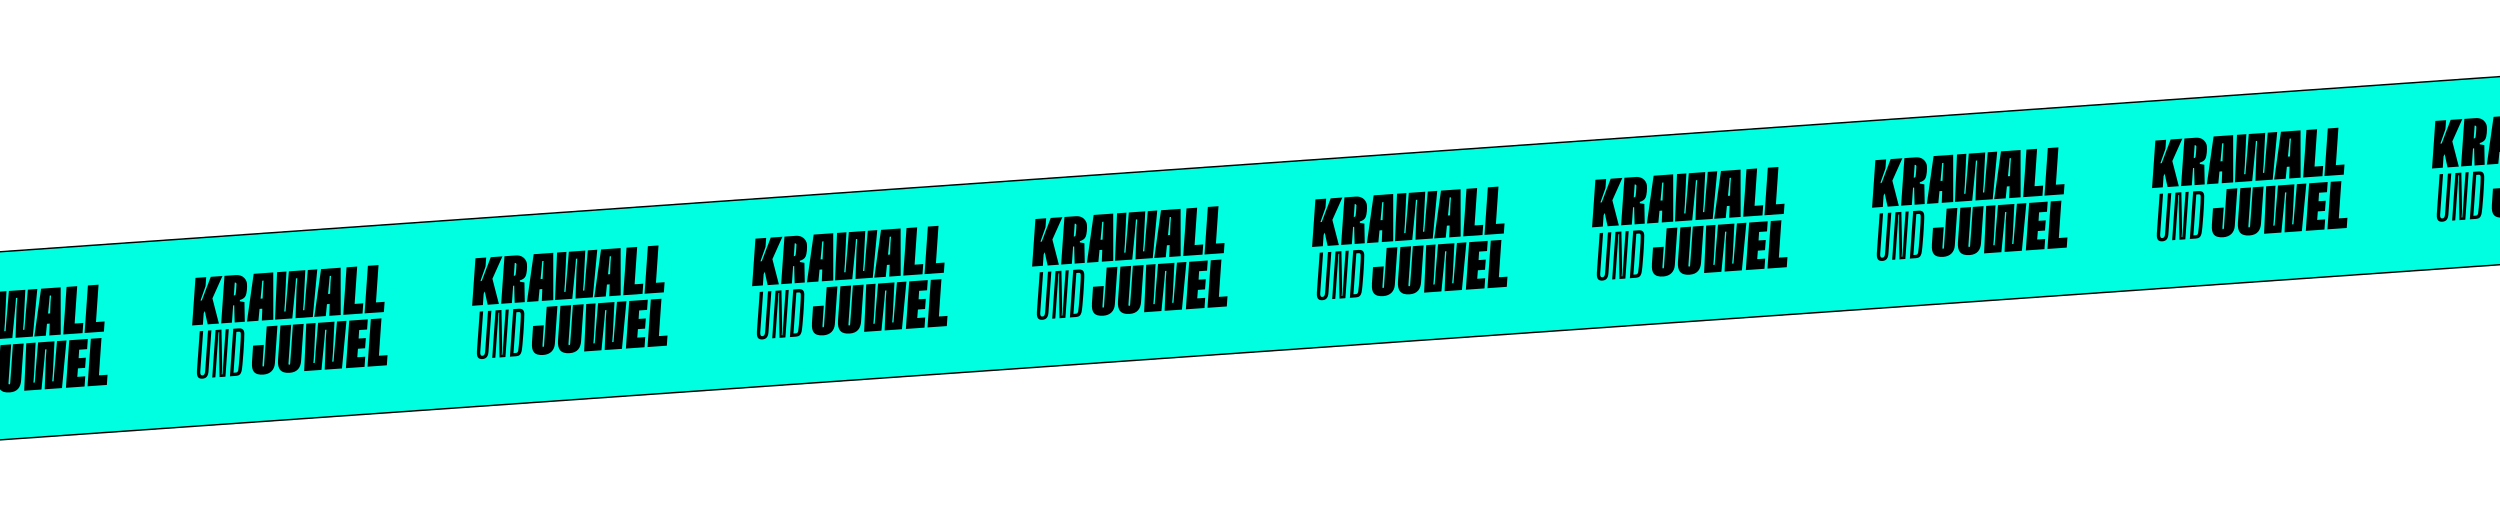 <svg width="1728" height="366" viewBox="0 0 1728 366" fill="none" xmlns="http://www.w3.org/2000/svg">
<rect x="-885.402" y="236.05" width="3367" height="129.709" transform="rotate(-4.008 -885.402 236.05)" fill="#00FFE0" stroke="black"/>
<path fill-rule="evenodd" clip-rule="evenodd" d="M723.112 150.87L715.677 151.391L713.389 184.262L720.824 183.741L721.365 175.914L722.108 174.305L724.115 183.51L731.898 182.965L727.41 165.561L734.341 150.083L726.248 150.65L720.079 167.009L719.15 167.074L722.656 157.132L723.112 150.87ZM729.563 187.412L733.668 187.124L734.137 213.26L733.818 218.15L734.36 218.112L736.536 186.962L738.704 186.81L736.416 219.681L732.311 219.969L731.842 193.833L732.161 188.943L731.619 188.981L729.443 220.131L727.275 220.283L729.563 187.412ZM716.667 216.042L718.647 188.216L721.009 188.05L719.009 216.15C718.871 218.068 719.396 218.888 720.518 218.809C721.641 218.73 722.24 217.832 722.378 215.914L724.339 187.817L726.701 187.652L724.709 215.868C724.506 219.075 723.348 220.87 720.56 221.065C717.54 221.276 716.485 219.559 716.708 216.078L716.667 216.042ZM745.632 186.286L741.799 186.555L739.511 219.425L743.77 219.127C745.938 218.975 746.96 218.008 747.552 215.902C748.274 213.437 749.67 192.818 749.455 189.756C749.404 189.02 749.327 188.48 749.095 187.951C748.621 186.738 747.452 186.158 745.632 186.286ZM745.219 215.365C744.974 216.317 744.5 216.778 743.649 216.838L743.61 216.841L741.984 216.954L743.973 188.7L745.754 188.575C746.296 188.537 746.578 188.673 746.798 189.047C746.934 189.31 746.991 189.579 747.021 190.005C747.217 192.795 745.624 213.935 745.219 215.365ZM754.72 209.909L755.496 198.212L762.93 197.691L762.039 211.071C761.932 212.325 761.998 212.709 762.463 212.677C762.85 212.65 763.066 212.401 763.12 211.501L764.916 184.935L772.35 184.414L770.591 210.394C770.284 214.894 767.459 217.895 762.658 218.232C756.346 218.674 754.356 215.815 754.756 209.868L754.72 209.909ZM774.405 184.309L772.731 208.18C772.342 214.282 774.509 217.44 780.82 216.998C786.164 216.624 788.391 213.43 788.718 208.656L790.474 183.183L783.04 183.704L781.172 210.353C781.11 211.137 780.971 211.38 780.584 211.407C780.197 211.434 779.879 211.34 779.971 210.437L781.839 183.788L774.405 184.309ZM792.253 183.019L798.719 182.566L797.665 204.174L797.195 210.243L798.125 210.178L798.594 204.109L800.423 182.447L811.768 181.652L810.675 203.262L810.205 209.331L811.135 209.266L811.604 203.197L813.51 181.529L820.054 181.071L816.953 213.999L804.988 214.837L805.782 193.403L806.243 187.218L805.314 187.283L804.853 193.468L802.781 214.992L790.816 215.83L792.253 183.019ZM834.807 180.037L821.951 180.938L819.663 213.809L832.557 212.905L833.037 205.862L827.538 206.248L827.983 200.375L832.939 200.028L833.457 192.982L828.462 193.332L828.829 187.465L834.327 187.08L834.807 180.037ZM836.898 179.891L844.255 179.375L842.484 205.2L848.447 204.782L847.968 211.825L834.61 212.761L836.898 179.891ZM735.735 149.985L743.44 149.445C746.654 149.22 748.837 150.391 750.225 152.436C750.791 153.292 751.21 154.275 751.289 155.398C751.463 157.879 751.303 161.706 750.288 163.88C749.609 165.29 748.192 166.169 746.36 166.686L746.423 167.578L749.533 168.099L749.787 181.711L742.778 182.202L742.492 170.345L741.718 170.399L740.881 182.335L733.446 182.856L735.735 149.985ZM742.327 163.542C742.869 163.504 743.168 163.327 743.406 162.843C743.642 162.321 744.09 155.942 744.06 155.516C744.046 155.322 743.999 155.208 743.872 155.061C743.657 154.765 743.372 154.59 743.101 154.609L742.83 154.628L742.21 163.55L742.327 163.542ZM769.461 147.622L755.908 148.572L751.258 181.608L759.196 181.052L759.981 172.819L761.878 172.686L761.558 180.886L769.496 180.33L769.461 147.622ZM762.431 157.811L762.125 165.659L760.693 165.76L761.463 157.879L761.845 153.335L762.775 153.27L762.431 157.811ZM772.093 147.438L778.56 146.984L777.506 168.593L777.036 174.661L777.965 174.596L778.435 168.528L780.263 146.865L791.608 146.07L790.516 167.681L790.046 173.75L790.975 173.685L791.445 167.616L793.351 145.948L799.895 145.489L796.793 178.417L784.829 179.256L785.622 157.821L786.084 151.636L785.155 151.701L784.693 157.886L782.622 179.41L770.657 180.249L772.093 147.438ZM816.041 144.358L802.489 145.308L797.839 178.344L805.777 177.788L806.562 169.555L808.459 169.422L808.139 177.622L816.076 177.066L816.041 144.358ZM809.051 154.544L808.745 162.393L807.312 162.493L808.083 154.612L808.465 150.068L809.394 150.003L809.051 154.544ZM820.107 144.073L827.464 143.557L825.694 169.383L831.657 168.965L831.178 176.008L817.819 176.944L820.107 144.073ZM842.217 142.524L834.86 143.039L832.572 175.91L845.931 174.974L846.41 167.931L840.447 168.349L842.217 142.524Z" fill="black"/>
<path fill-rule="evenodd" clip-rule="evenodd" d="M-50.99 205.116L-58.424 205.637L-60.712 238.508L-53.278 237.987L-52.737 230.161L-51.994 228.551L-49.987 237.756L-42.204 237.211L-46.692 219.807L-39.761 204.329L-47.854 204.896L-54.023 221.255L-54.952 221.32L-51.446 211.378L-50.99 205.116ZM-44.539 241.658L-40.434 241.37L-39.965 267.506L-40.284 272.396L-39.742 272.358L-37.566 241.208L-35.398 241.056L-37.686 273.927L-41.79 274.215L-42.26 248.079L-41.941 243.189L-42.483 243.227L-44.658 274.377L-46.827 274.529L-44.539 241.658ZM-57.435 270.288L-55.455 242.462L-53.093 242.296L-55.093 270.396C-55.231 272.314 -54.706 273.134 -53.583 273.055C-52.461 272.977 -51.862 272.078 -51.724 270.16L-49.763 242.063L-47.401 241.898L-49.393 270.114C-49.596 273.321 -50.754 275.116 -53.542 275.311C-56.562 275.523 -57.617 273.805 -57.394 270.324L-57.435 270.288ZM-28.47 240.532L-32.303 240.801L-34.591 273.671L-30.332 273.373C-28.163 273.221 -27.142 272.254 -26.55 270.148C-25.828 267.683 -24.432 247.064 -24.647 244.002C-24.698 243.266 -24.775 242.726 -25.006 242.197C-25.481 240.985 -26.65 240.404 -28.47 240.532ZM-28.883 269.611C-29.128 270.563 -29.601 271.024 -30.453 271.084L-30.492 271.087L-32.118 271.201L-30.129 242.946L-28.348 242.821C-27.806 242.783 -27.524 242.919 -27.303 243.293C-27.168 243.556 -27.11 243.825 -27.081 244.251C-26.885 247.041 -28.478 268.181 -28.883 269.611ZM-19.382 264.155L-18.606 252.458L-11.172 251.937L-12.063 265.317C-12.169 266.571 -12.104 266.955 -11.639 266.923C-11.252 266.896 -11.036 266.647 -10.982 265.748L-9.186 239.181L-1.752 238.66L-3.511 264.64C-3.818 269.14 -6.643 272.141 -11.444 272.478C-17.756 272.92 -19.746 270.061 -19.346 264.114L-19.382 264.155ZM0.303 238.555L-1.37 262.426C-1.76 268.528 0.407 271.686 6.718 271.244C12.062 270.87 14.29 267.676 14.617 262.902L16.372 237.429L8.938 237.95L7.07 264.599C7.008 265.383 6.87 265.626 6.482 265.653C6.095 265.68 5.777 265.586 5.87 264.684L7.738 238.034L0.303 238.555ZM18.151 237.265L24.617 236.812L23.563 258.42L23.093 264.489L24.023 264.424L24.492 258.355L26.321 236.693L37.666 235.898L36.573 257.509L36.104 263.577L37.033 263.512L37.503 257.443L39.408 235.776L45.952 235.317L42.851 268.245L30.886 269.083L31.68 247.649L32.142 241.464L31.212 241.529L30.751 247.714L28.679 269.238L16.715 270.076L18.151 237.265ZM60.705 234.283L47.85 235.184L45.562 268.055L58.456 267.151L58.935 260.108L53.436 260.494L53.881 254.621L58.837 254.274L59.355 247.228L54.36 247.578L54.727 241.711L60.226 241.326L60.705 234.283ZM62.796 234.137L70.153 233.621L68.383 259.446L74.346 259.028L73.866 266.071L60.508 267.007L62.796 234.137ZM-38.367 204.231L-30.662 203.691C-27.448 203.466 -25.265 204.637 -23.876 206.682C-23.311 207.538 -22.892 208.521 -22.813 209.645C-22.639 212.125 -22.799 215.952 -23.814 218.126C-24.493 219.537 -25.91 220.415 -27.742 220.932L-27.679 221.824L-24.569 222.346L-24.315 235.957L-31.324 236.448L-31.61 224.591L-32.384 224.646L-33.221 236.581L-40.655 237.102L-38.367 204.231ZM-31.775 217.788C-31.233 217.75 -30.934 217.574 -30.696 217.09C-30.46 216.567 -30.012 210.188 -30.042 209.762C-30.055 209.568 -30.102 209.454 -30.229 209.308C-30.445 209.011 -30.729 208.836 -31 208.855L-31.271 208.874L-31.891 217.796L-31.775 217.788ZM-4.641 201.868L-18.193 202.818L-22.843 235.854L-14.906 235.298L-14.121 227.065L-12.223 226.932L-12.544 235.132L-4.606 234.576L-4.641 201.868ZM-11.67 212.057L-11.976 219.906L-13.409 220.006L-12.638 212.125L-12.256 207.581L-11.327 207.516L-11.67 212.057ZM-2.009 201.684L4.458 201.231L3.404 222.839L2.934 228.907L3.863 228.842L4.333 222.774L6.161 201.111L17.507 200.316L16.414 221.927L15.944 227.996L16.873 227.931L17.343 221.862L19.249 200.194L25.793 199.735L22.692 232.663L10.727 233.502L11.521 212.067L11.982 205.882L11.053 205.948L10.591 212.133L8.52 233.656L-3.445 234.495L-2.009 201.684ZM41.939 198.604L28.387 199.554L23.737 232.59L31.675 232.034L32.46 223.801L34.357 223.668L34.037 231.868L41.974 231.312L41.939 198.604ZM34.949 208.79L34.643 216.639L33.21 216.739L33.981 208.858L34.363 204.314L35.292 204.249L34.949 208.79ZM46.005 198.319L53.362 197.804L51.592 223.629L57.555 223.211L57.076 230.254L43.717 231.19L46.005 198.319ZM68.115 196.77L60.758 197.285L58.47 230.156L71.829 229.22L72.308 222.177L66.345 222.595L68.115 196.77Z" fill="black"/>
<path fill-rule="evenodd" clip-rule="evenodd" d="M1497.21 96.628L1489.78 97.149L1487.49 130.019L1494.93 129.498L1495.47 121.672L1496.21 120.063L1498.22 129.268L1506 128.722L1501.51 111.319L1508.44 95.841L1500.35 96.408L1494.18 112.767L1493.25 112.832L1496.76 102.89L1497.21 96.628ZM1503.66 133.17L1507.77 132.882L1508.24 159.018L1507.92 163.908L1508.46 163.87L1510.64 132.72L1512.81 132.568L1510.52 165.439L1506.41 165.727L1505.94 139.591L1506.26 134.701L1505.72 134.739L1503.55 165.889L1501.38 166.04L1503.66 133.17ZM1490.77 161.799L1492.75 133.974L1495.11 133.808L1493.11 161.908C1492.97 163.826 1493.5 164.646 1494.62 164.567C1495.74 164.488 1496.34 163.59 1496.48 161.672L1498.44 133.575L1500.8 133.409L1498.81 161.625C1498.61 164.833 1497.45 166.627 1494.66 166.823C1491.64 167.034 1490.59 165.317 1490.81 161.836L1490.77 161.799ZM1519.73 132.044L1515.9 132.312L1513.61 165.183L1517.87 164.885C1520.04 164.733 1521.06 163.765 1521.65 161.66C1522.38 159.195 1523.77 138.575 1523.56 135.514C1523.51 134.778 1523.43 134.238 1523.2 133.709C1522.72 132.496 1521.55 131.916 1519.73 132.044ZM1519.32 161.123C1519.08 162.074 1518.6 162.536 1517.75 162.596L1517.71 162.598L1516.09 162.712L1518.07 134.458L1519.86 134.333C1520.4 134.295 1520.68 134.431 1520.9 134.805C1521.04 135.068 1521.09 135.336 1521.12 135.763C1521.32 138.553 1519.73 159.692 1519.32 161.123ZM1528.82 155.667L1529.6 143.969L1537.03 143.448L1536.14 156.829C1536.03 158.082 1536.1 158.467 1536.56 158.435C1536.95 158.407 1537.17 158.159 1537.22 157.259L1539.02 130.692L1546.45 130.172L1544.69 156.152C1544.39 160.651 1541.56 163.653 1536.76 163.989C1530.45 164.432 1528.46 161.573 1528.86 155.626L1528.82 155.667ZM1548.51 130.067L1546.83 153.938C1546.44 160.04 1548.61 163.198 1554.92 162.756C1560.27 162.381 1562.49 159.188 1562.82 154.414L1564.58 128.941L1557.14 129.461L1555.27 156.111C1555.21 156.894 1555.07 157.138 1554.69 157.165C1554.3 157.192 1553.98 157.097 1554.07 156.195L1555.94 129.546L1548.51 130.067ZM1566.35 128.777L1572.82 128.324L1571.77 149.932L1571.3 156.001L1572.23 155.936L1572.7 149.867L1574.52 128.204L1585.87 127.409L1584.78 149.02L1584.31 155.089L1585.24 155.024L1585.71 148.955L1587.61 127.287L1594.16 126.829L1591.05 159.756L1579.09 160.595L1579.88 139.161L1580.35 132.976L1579.42 133.041L1578.95 139.226L1576.88 160.75L1564.92 161.588L1566.35 128.777ZM1608.91 125.795L1596.05 126.696L1593.77 159.567L1606.66 158.663L1607.14 151.62L1601.64 152.005L1602.08 146.133L1607.04 145.786L1607.56 138.74L1602.56 139.09L1602.93 133.223L1608.43 132.838L1608.91 125.795ZM1611 125.648L1618.36 125.133L1616.59 150.958L1622.55 150.54L1622.07 157.583L1608.71 158.519L1611 125.648ZM1509.84 95.743L1517.54 95.203C1520.76 94.978 1522.94 96.149 1524.33 98.193C1524.89 99.049 1525.31 100.033 1525.39 101.156C1525.56 103.636 1525.4 107.464 1524.39 109.638C1523.71 111.048 1522.29 111.926 1520.46 112.444L1520.52 113.335L1523.63 113.857L1523.89 127.469L1516.88 127.96L1516.59 116.103L1515.82 116.157L1514.98 128.093L1507.55 128.614L1509.84 95.743ZM1516.43 109.3C1516.97 109.262 1517.27 109.085 1517.51 108.601C1517.74 108.078 1518.19 101.7 1518.16 101.273C1518.15 101.08 1518.1 100.966 1517.97 100.819C1517.76 100.523 1517.47 100.348 1517.2 100.367L1516.93 100.386L1516.31 109.308L1516.43 109.3ZM1543.56 93.38L1530.01 94.329L1525.36 127.366L1533.3 126.81L1534.08 118.577L1535.98 118.444L1535.66 126.644L1543.6 126.088L1543.56 93.38ZM1536.53 103.569L1536.23 111.417L1534.79 111.518L1535.57 103.637L1535.95 99.093L1536.88 99.028L1536.53 103.569ZM1546.19 93.195L1552.66 92.742L1551.61 114.35L1551.14 120.419L1552.07 120.354L1552.54 114.285L1554.37 92.623L1565.71 91.828L1564.62 113.439L1564.15 119.508L1565.08 119.442L1565.55 113.374L1567.45 91.706L1574 91.247L1570.9 124.175L1558.93 125.013L1559.72 103.579L1560.19 97.394L1559.26 97.459L1558.79 103.644L1556.72 125.168L1544.76 126.006L1546.19 93.195ZM1590.14 90.116L1576.59 91.065L1571.94 124.102L1579.88 123.545L1580.66 115.313L1582.56 115.18L1582.24 123.38L1590.18 122.824L1590.14 90.116ZM1583.15 100.302L1582.85 108.151L1581.41 108.251L1582.18 100.37L1582.57 95.826L1583.5 95.761L1583.15 100.302ZM1594.21 89.831L1601.57 89.315L1599.8 115.14L1605.76 114.723L1605.28 121.766L1591.92 122.702L1594.21 89.831ZM1616.32 88.281L1608.96 88.797L1606.67 121.668L1620.03 120.732L1620.51 113.689L1614.55 114.107L1616.32 88.281Z" fill="black"/>
<path fill-rule="evenodd" clip-rule="evenodd" d="M1110.16 123.749L1102.73 124.27L1100.44 157.14L1107.87 156.619L1108.42 148.793L1109.16 147.184L1111.17 156.389L1118.95 155.843L1114.46 138.44L1121.39 122.962L1113.3 123.529L1107.13 139.888L1106.2 139.953L1109.71 130.011L1110.16 123.749ZM1116.61 160.291L1120.72 160.003L1121.19 186.139L1120.87 191.029L1121.41 190.991L1123.59 159.841L1125.75 159.689L1123.47 192.56L1119.36 192.848L1118.89 166.712L1119.21 161.822L1118.67 161.86L1116.49 193.01L1114.33 193.162L1116.61 160.291ZM1103.72 188.921L1105.7 161.095L1108.06 160.929L1106.06 189.029C1105.92 190.947 1106.45 191.767 1107.57 191.688C1108.69 191.609 1109.29 190.711 1109.43 188.793L1111.39 160.696L1113.75 160.53L1111.76 188.746C1111.56 191.954 1110.4 193.748 1107.61 193.944C1104.59 194.155 1103.54 192.438 1103.76 188.957L1103.72 188.921ZM1132.68 159.165L1128.85 159.433L1126.56 192.304L1130.82 192.006C1132.99 191.854 1134.01 190.887 1134.6 188.781C1135.33 186.316 1136.72 165.697 1136.51 162.635C1136.45 161.899 1136.38 161.359 1136.15 160.83C1135.67 159.617 1134.5 159.037 1132.68 159.165ZM1132.27 188.244C1132.02 189.196 1131.55 189.657 1130.7 189.717L1130.66 189.719L1129.03 189.833L1131.02 161.579L1132.8 161.454C1133.35 161.416 1133.63 161.552 1133.85 161.926C1133.98 162.189 1134.04 162.457 1134.07 162.884C1134.27 165.674 1132.68 186.813 1132.27 188.244ZM1141.77 182.788L1142.55 171.091L1149.98 170.57L1149.09 183.95C1148.98 185.203 1149.05 185.588 1149.51 185.556C1149.9 185.529 1150.12 185.28 1150.17 184.38L1151.97 157.814L1159.4 157.293L1157.64 183.273C1157.33 187.772 1154.51 190.774 1149.71 191.111C1143.4 191.553 1141.41 188.694 1141.81 182.747L1141.77 182.788ZM1161.46 157.188L1159.78 181.059C1159.39 187.161 1161.56 190.319 1167.87 189.877C1173.21 189.502 1175.44 186.309 1175.77 181.535L1177.53 156.062L1170.09 156.583L1168.22 183.232C1168.16 184.015 1168.02 184.259 1167.64 184.286C1167.25 184.313 1166.93 184.219 1167.02 183.316L1168.89 156.667L1161.46 157.188ZM1179.3 155.898L1185.77 155.445L1184.72 177.053L1184.25 183.122L1185.18 183.057L1185.65 176.988L1187.47 155.325L1198.82 154.53L1197.73 176.141L1197.26 182.21L1198.19 182.145L1198.66 176.076L1200.56 154.408L1207.11 153.95L1204 186.878L1192.04 187.716L1192.83 166.282L1193.29 160.097L1192.37 160.162L1191.9 166.347L1189.83 187.871L1177.87 188.709L1179.3 155.898ZM1221.86 152.916L1209 153.817L1206.71 186.688L1219.61 185.784L1220.09 178.741L1214.59 179.126L1215.03 173.254L1219.99 172.907L1220.51 165.861L1215.51 166.211L1215.88 160.344L1221.38 159.959L1221.86 152.916ZM1223.95 152.77L1231.31 152.254L1229.54 178.079L1235.5 177.661L1235.02 184.704L1221.66 185.64L1223.95 152.77ZM1122.79 122.864L1130.49 122.324C1133.7 122.099 1135.89 123.27 1137.28 125.315C1137.84 126.171 1138.26 127.154 1138.34 128.277C1138.51 130.757 1138.35 134.585 1137.34 136.759C1136.66 138.169 1135.24 139.047 1133.41 139.565L1133.47 140.456L1136.58 140.978L1136.84 154.59L1129.83 155.081L1129.54 143.224L1128.77 143.278L1127.93 155.214L1120.5 155.735L1122.79 122.864ZM1129.38 136.421C1129.92 136.383 1130.22 136.206 1130.46 135.722C1130.69 135.2 1131.14 128.821 1131.11 128.395C1131.1 128.201 1131.05 128.087 1130.92 127.94C1130.71 127.644 1130.42 127.469 1130.15 127.488L1129.88 127.507L1129.26 136.429L1129.38 136.421ZM1156.51 120.501L1142.96 121.451L1138.31 154.487L1146.25 153.931L1147.03 145.698L1148.93 145.565L1148.61 153.765L1156.55 153.209L1156.51 120.501ZM1149.48 130.69L1149.18 138.538L1147.74 138.639L1148.51 130.758L1148.9 126.214L1149.83 126.149L1149.48 130.69ZM1159.14 120.316L1165.61 119.863L1164.56 141.472L1164.09 147.54L1165.02 147.475L1165.49 141.406L1167.31 119.744L1178.66 118.949L1177.57 140.56L1177.1 146.629L1178.03 146.564L1178.5 140.495L1180.4 118.827L1186.95 118.368L1183.84 151.296L1171.88 152.134L1172.67 130.7L1173.14 124.515L1172.21 124.58L1171.74 130.765L1169.67 152.289L1157.71 153.128L1159.14 120.316ZM1203.09 117.237L1189.54 118.187L1184.89 151.223L1192.83 150.667L1193.61 142.434L1195.51 142.301L1195.19 150.501L1203.13 149.945L1203.09 117.237ZM1196.1 127.423L1195.8 135.272L1194.36 135.372L1195.13 127.491L1195.52 122.947L1196.44 122.882L1196.1 127.423ZM1207.16 116.952L1214.52 116.436L1212.75 142.261L1218.71 141.844L1218.23 148.887L1204.87 149.823L1207.16 116.952ZM1229.27 115.403L1221.91 115.918L1219.62 148.789L1232.98 147.853L1233.46 140.81L1227.5 141.228L1229.27 115.403Z" fill="black"/>
<path fill-rule="evenodd" clip-rule="evenodd" d="M336.061 177.991L328.627 178.512L326.339 211.383L333.773 210.862L334.314 203.036L335.057 201.426L337.064 210.631L344.847 210.086L340.359 192.682L347.29 177.204L339.197 177.771L333.029 194.13L332.099 194.195L335.605 184.253L336.061 177.991ZM342.512 214.533L346.617 214.245L347.086 240.381L346.767 245.271L347.31 245.233L349.485 214.083L351.653 213.931L349.365 246.802L345.261 247.09L344.791 220.954L345.11 216.064L344.568 216.102L342.393 247.252L340.224 247.404L342.512 214.533ZM329.616 243.163L331.596 215.337L333.958 215.171L331.958 243.271C331.82 245.189 332.345 246.009 333.468 245.93C334.591 245.852 335.189 244.953 335.327 243.035L337.288 214.938L339.65 214.773L337.658 242.989C337.455 246.196 336.297 247.991 333.509 248.186C330.489 248.398 329.435 246.68 329.658 243.199L329.616 243.163ZM358.581 213.407L354.748 213.676L352.46 246.546L356.719 246.248C358.888 246.096 359.909 245.129 360.501 243.023C361.223 240.558 362.619 219.939 362.404 216.877C362.353 216.141 362.276 215.601 362.045 215.072C361.57 213.86 360.401 213.279 358.581 213.407ZM358.168 242.486C357.923 243.438 357.45 243.899 356.598 243.959L356.559 243.962L354.933 244.076L356.922 215.821L358.703 215.696C359.245 215.658 359.527 215.794 359.748 216.168C359.883 216.431 359.941 216.7 359.97 217.126C360.166 219.916 358.573 241.056 358.168 242.486ZM367.669 237.03L368.445 225.333L375.879 224.812L374.988 238.192C374.882 239.446 374.947 239.83 375.412 239.798C375.799 239.771 376.015 239.522 376.069 238.623L377.865 212.056L385.299 211.535L383.54 237.515C383.233 242.015 380.408 245.016 375.607 245.353C369.295 245.795 367.305 242.936 367.705 236.989L367.669 237.03ZM387.354 211.43L385.681 235.301C385.291 241.403 387.458 244.561 393.769 244.119C399.113 243.745 401.341 240.551 401.668 235.777L403.423 210.304L395.989 210.825L394.121 237.474C394.059 238.258 393.921 238.501 393.533 238.528C393.146 238.555 392.828 238.461 392.921 237.559L394.789 210.909L387.354 211.43ZM405.202 210.14L411.668 209.687L410.614 231.295L410.145 237.364L411.074 237.299L411.544 231.23L413.372 209.568L424.717 208.773L423.624 230.384L423.155 236.452L424.084 236.387L424.554 230.318L426.459 208.651L433.003 208.192L429.902 241.12L417.937 241.958L418.731 220.524L419.193 214.339L418.263 214.404L417.802 220.589L415.73 242.113L403.766 242.951L405.202 210.14ZM447.756 207.158L434.901 208.059L432.613 240.93L445.507 240.026L445.986 232.983L440.487 233.369L440.932 227.496L445.888 227.149L446.406 220.103L441.411 220.453L441.778 214.586L447.277 214.201L447.756 207.158ZM449.847 207.012L457.204 206.496L455.434 232.321L461.397 231.903L460.917 238.946L447.559 239.882L449.847 207.012ZM348.684 177.106L356.389 176.566C359.603 176.341 361.786 177.512 363.175 179.557C363.74 180.413 364.16 181.396 364.238 182.52C364.412 185 364.252 188.827 363.237 191.001C362.558 192.412 361.141 193.29 359.309 193.807L359.372 194.699L362.482 195.221L362.736 208.832L355.727 209.323L355.441 197.466L354.667 197.521L353.83 209.456L346.396 209.977L348.684 177.106ZM355.276 190.663C355.818 190.625 356.117 190.449 356.355 189.965C356.591 189.442 357.039 183.063 357.009 182.637C356.996 182.443 356.949 182.329 356.822 182.183C356.606 181.886 356.322 181.711 356.051 181.73L355.78 181.749L355.16 190.671L355.276 190.663ZM382.41 174.743L368.858 175.693L364.208 208.729L372.145 208.173L372.93 199.94L374.828 199.807L374.507 208.007L382.445 207.451L382.41 174.743ZM375.381 184.932L375.075 192.781L373.642 192.881L374.413 185L374.795 180.456L375.724 180.391L375.381 184.932ZM385.042 174.559L391.509 174.106L390.455 195.714L389.985 201.782L390.914 201.717L391.384 195.649L393.212 173.986L404.558 173.191L403.465 194.802L402.995 200.871L403.925 200.806L404.394 194.737L406.3 173.069L412.844 172.61L409.743 205.538L397.778 206.377L398.572 184.942L399.033 178.757L398.104 178.823L397.642 185.008L395.571 206.531L383.606 207.37L385.042 174.559ZM428.99 171.479L415.438 172.429L410.788 205.465L418.726 204.909L419.511 196.676L421.408 196.543L421.088 204.743L429.026 204.187L428.99 171.479ZM422 181.665L421.694 189.514L420.261 189.614L421.032 181.733L421.414 177.189L422.343 177.124L422 181.665ZM433.056 171.194L440.413 170.679L438.643 196.504L444.606 196.086L444.127 203.129L430.768 204.065L433.056 171.194ZM455.166 169.645L447.809 170.16L445.521 203.031L458.88 202.095L459.359 195.052L453.396 195.47L455.166 169.645Z" fill="black"/>
<path fill-rule="evenodd" clip-rule="evenodd" d="M916.637 137.311L909.203 137.832L906.915 170.703L914.349 170.182L914.89 162.356L915.633 160.746L917.64 169.951L925.423 169.406L920.935 152.002L927.866 136.524L919.774 137.091L913.605 153.451L912.675 153.516L916.181 143.574L916.637 137.311ZM923.089 173.853L927.193 173.566L927.662 199.701L927.344 204.591L927.886 204.553L930.061 173.404L932.229 173.252L929.941 206.122L925.837 206.41L925.367 180.275L925.686 175.385L925.144 175.423L922.969 206.572L920.8 206.724L923.089 173.853ZM910.192 202.483L912.172 174.657L914.534 174.492L912.535 202.592C912.397 204.509 912.921 205.329 914.044 205.251C915.167 205.172 915.765 204.273 915.903 202.355L917.864 174.258L920.226 174.093L918.235 202.309C918.031 205.516 916.873 207.311 914.085 207.506C911.065 207.718 910.011 206 910.234 202.519L910.192 202.483ZM939.158 172.727L935.324 172.996L933.036 205.867L937.295 205.568C939.464 205.416 940.486 204.449 941.077 202.344C941.8 199.879 943.195 179.259 942.981 176.198C942.929 175.461 942.852 174.922 942.621 174.393C942.147 173.18 940.978 172.6 939.158 172.727ZM938.744 201.806C938.499 202.758 938.026 203.22 937.174 203.279L937.135 203.282L935.509 203.396L937.498 175.141L939.279 175.016C939.821 174.978 940.103 175.114 940.324 175.488C940.459 175.751 940.517 176.02 940.547 176.446C940.742 179.236 939.15 200.376 938.744 201.806ZM948.246 196.351L949.021 184.653L956.456 184.132L955.564 197.512C955.458 198.766 955.524 199.151 955.988 199.118C956.375 199.091 956.591 198.842 956.645 197.943L958.441 171.376L965.876 170.855L964.116 196.835C963.809 201.335 960.984 204.337 956.183 204.673C949.871 205.115 947.881 202.256 948.282 196.309L948.246 196.351ZM967.93 170.75L966.257 194.621C965.867 200.723 968.034 203.882 974.346 203.439C979.689 203.065 981.917 199.871 982.244 195.098L984 169.624L976.565 170.145L974.697 196.795C974.635 197.578 974.497 197.821 974.11 197.848C973.722 197.876 973.404 197.781 973.497 196.879L975.365 170.229L967.93 170.75ZM985.778 169.46L992.244 169.007L991.19 190.616L990.721 196.684L991.65 196.619L992.12 190.55L993.948 168.888L1005.29 168.093L1004.2 189.704L1003.73 195.773L1004.66 195.708L1005.13 189.639L1007.04 167.971L1013.58 167.512L1010.48 200.44L998.513 201.278L999.307 179.844L999.769 173.659L998.84 173.724L998.378 179.909L996.306 201.433L984.342 202.272L985.778 169.46ZM1028.33 166.479L1015.48 167.379L1013.19 200.25L1026.08 199.347L1026.56 192.304L1021.06 192.689L1021.51 186.817L1026.46 186.469L1026.98 179.424L1021.99 179.774L1022.35 173.907L1027.85 173.522L1028.33 166.479ZM1030.42 166.332L1037.78 165.817L1036.01 191.642L1041.97 191.224L1041.49 198.267L1028.13 199.203L1030.42 166.332ZM929.26 136.427L936.965 135.887C940.179 135.662 942.362 136.833 943.751 138.877C944.317 139.733 944.736 140.716 944.814 141.84C944.988 144.32 944.828 148.147 943.813 150.321C943.134 151.732 941.717 152.61 939.886 153.128L939.948 154.019L943.059 154.541L943.312 168.152L936.304 168.644L936.017 156.787L935.243 156.841L934.406 168.777L926.972 169.297L929.26 136.427ZM935.852 149.984C936.394 149.946 936.693 149.769 936.931 149.285C937.167 148.762 937.615 142.383 937.585 141.957C937.572 141.763 937.525 141.65 937.398 141.503C937.182 141.206 936.898 141.032 936.627 141.051L936.356 141.07L935.736 149.992L935.852 149.984ZM962.986 134.063L949.434 135.013L944.784 168.049L952.722 167.493L953.507 159.26L955.404 159.128L955.084 167.328L963.021 166.771L962.986 134.063ZM955.957 144.252L955.651 152.101L954.218 152.201L954.989 144.32L955.371 139.776L956.3 139.711L955.957 144.252ZM965.619 133.879L972.085 133.426L971.031 155.034L970.561 161.103L971.491 161.038L971.96 154.969L973.789 133.306L985.134 132.511L984.041 154.122L983.571 160.191L984.501 160.126L984.97 154.057L986.876 132.389L993.42 131.931L990.319 164.859L978.354 165.697L979.148 144.263L979.609 138.078L978.68 138.143L978.219 144.328L976.147 165.852L964.182 166.69L965.619 133.879ZM1009.57 130.799L996.014 131.749L991.364 164.785L999.302 164.229L1000.09 155.996L1001.98 155.863L1001.66 164.064L1009.6 163.507L1009.57 130.799ZM1002.58 140.986L1002.27 148.834L1000.84 148.934L1001.61 141.053L1001.99 136.509L1002.92 136.444L1002.58 140.986ZM1013.63 130.514L1020.99 129.999L1019.22 155.824L1025.18 155.406L1024.7 162.449L1011.34 163.385L1013.63 130.514ZM1035.74 128.965L1028.39 129.481L1026.1 162.351L1039.46 161.415L1039.94 154.372L1033.97 154.79L1035.74 128.965Z" fill="black"/>
<path fill-rule="evenodd" clip-rule="evenodd" d="M142.535 191.553L135.101 192.074L132.813 224.945L140.247 224.424L140.788 216.598L141.532 214.988L143.539 224.194L151.321 223.648L146.833 206.245L153.764 190.767L145.672 191.334L139.503 207.693L138.574 207.758L142.079 197.816L142.535 191.553ZM148.987 228.096L153.091 227.808L153.561 253.943L153.242 258.833L153.784 258.795L155.959 227.646L158.128 227.494L155.839 260.365L151.735 260.652L151.266 234.517L151.584 229.627L151.042 229.665L148.867 260.814L146.699 260.966L148.987 228.096ZM136.09 256.725L138.071 228.899L140.433 228.734L138.433 256.834C138.295 258.752 138.819 259.571 139.942 259.493C141.065 259.414 141.663 258.515 141.801 256.598L143.763 228.501L146.125 228.335L144.133 256.551C143.93 259.759 142.771 261.553 139.983 261.748C136.963 261.96 135.909 260.243 136.132 256.761L136.09 256.725ZM165.056 226.97L161.222 227.238L158.934 260.109L163.194 259.81C165.362 259.658 166.384 258.691 166.976 256.586C167.698 254.121 169.093 233.501 168.879 230.44C168.827 229.704 168.75 229.164 168.519 228.635C168.045 227.422 166.876 226.842 165.056 226.97ZM164.642 256.048C164.398 257 163.924 257.462 163.072 257.521L163.033 257.524L161.407 257.638L163.396 229.383L165.177 229.259C165.719 229.221 166.001 229.357 166.222 229.73C166.357 229.994 166.415 230.262 166.445 230.688C166.64 233.478 165.048 254.618 164.642 256.048ZM174.144 250.593L174.919 238.895L182.354 238.374L181.463 251.755C181.356 253.008 181.422 253.393 181.886 253.36C182.274 253.333 182.49 253.084 182.543 252.185L184.339 225.618L191.774 225.097L190.014 251.077C189.707 255.577 186.883 258.579 182.081 258.915C175.77 259.358 173.779 256.499 174.18 250.551L174.144 250.593ZM193.829 224.992L192.155 248.864C191.766 254.966 193.932 258.124 200.244 257.682C205.587 257.307 207.815 254.114 208.142 249.34L209.898 223.866L202.463 224.387L200.595 251.037C200.534 251.82 200.395 252.063 200.008 252.091C199.621 252.118 199.303 252.023 199.395 251.121L201.263 224.471L193.829 224.992ZM211.676 223.703L218.143 223.25L217.089 244.858L216.619 250.927L217.548 250.861L218.018 244.793L219.846 223.13L231.191 222.335L230.099 243.946L229.629 250.015L230.558 249.95L231.028 243.881L232.934 222.213L239.478 221.755L236.376 254.682L224.412 255.521L225.205 234.086L225.667 227.901L224.738 227.967L224.276 234.152L222.205 255.675L210.24 256.514L211.676 223.703ZM254.23 220.721L241.375 221.622L239.087 254.492L251.981 253.589L252.46 246.546L246.962 246.931L247.406 241.059L252.363 240.712L252.881 233.666L247.886 234.016L248.253 228.149L253.751 227.764L254.23 220.721ZM256.321 220.574L263.678 220.059L261.908 245.884L267.871 245.466L267.392 252.509L254.033 253.445L256.321 220.574ZM155.158 190.669L162.864 190.129C166.077 189.904 168.261 191.075 169.649 193.119C170.215 193.975 170.634 194.958 170.713 196.082C170.886 198.562 170.727 202.39 169.712 204.563C169.032 205.974 167.615 206.852 165.784 207.37L165.846 208.261L168.957 208.783L169.21 222.395L162.202 222.886L161.916 211.029L161.141 211.083L160.304 223.019L152.87 223.54L155.158 190.669ZM161.75 204.226C162.292 204.188 162.591 204.011 162.83 203.527C163.065 203.004 163.513 196.626 163.483 196.199C163.47 196.005 163.423 195.892 163.296 195.745C163.081 195.449 162.796 195.274 162.525 195.293L162.254 195.312L161.634 204.234L161.75 204.226ZM188.884 188.306L175.332 189.255L170.682 222.292L178.62 221.735L179.405 213.503L181.302 213.37L180.982 221.57L188.919 221.014L188.884 188.306ZM181.855 198.494L181.549 206.343L180.116 206.443L180.887 198.562L181.269 194.018L182.198 193.953L181.855 198.494ZM191.517 188.121L197.983 187.668L196.929 209.276L196.459 215.345L197.389 215.28L197.858 209.211L199.687 187.549L211.032 186.754L209.939 208.365L209.47 214.433L210.399 214.368L210.869 208.299L212.774 186.632L219.318 186.173L216.217 219.101L204.252 219.939L205.046 198.505L205.508 192.32L204.578 192.385L204.117 198.57L202.045 220.094L190.081 220.932L191.517 188.121ZM235.465 185.042L221.913 185.991L217.262 219.027L225.2 218.471L225.985 210.239L227.882 210.106L227.562 218.306L235.5 217.75L235.465 185.042ZM228.474 195.228L228.168 203.076L226.735 203.177L227.506 195.296L227.888 190.752L228.817 190.686L228.474 195.228ZM239.531 184.757L246.888 184.241L245.118 210.066L251.081 209.648L250.601 216.691L237.243 217.627L239.531 184.757ZM261.641 183.207L254.284 183.723L251.996 216.594L265.354 215.658L265.833 208.615L259.87 209.032L261.641 183.207Z" fill="black"/>
<path fill-rule="evenodd" clip-rule="evenodd" d="M1690.74 83.065L1683.3 83.586L1681.02 116.457L1688.45 115.936L1688.99 108.11L1689.74 106.5L1691.74 115.705L1699.53 115.16L1695.04 97.756L1701.97 82.278L1693.88 82.845L1687.71 99.204L1686.78 99.27L1690.28 89.328L1690.74 83.065ZM1697.19 119.607L1701.29 119.32L1701.76 145.455L1701.45 150.345L1701.99 150.307L1704.16 119.158L1706.33 119.006L1704.04 151.876L1699.94 152.164L1699.47 126.029L1699.79 121.139L1699.25 121.177L1697.07 152.326L1694.9 152.478L1697.19 119.607ZM1684.29 148.237L1686.27 120.411L1688.64 120.246L1686.64 148.345C1686.5 150.263 1687.02 151.083 1688.15 151.004C1689.27 150.926 1689.87 150.027 1690.01 148.109L1691.97 120.012L1694.33 119.847L1692.34 148.063C1692.13 151.27 1690.97 153.065 1688.19 153.26C1685.17 153.472 1684.11 151.754 1684.34 148.273L1684.29 148.237ZM1713.26 118.481L1709.43 118.75L1707.14 151.621L1711.4 151.322C1713.57 151.17 1714.59 150.203 1715.18 148.098C1715.9 145.633 1717.3 125.013 1717.08 121.952C1717.03 121.215 1716.95 120.676 1716.72 120.147C1716.25 118.934 1715.08 118.354 1713.26 118.481ZM1712.85 147.56C1712.6 148.512 1712.13 148.973 1711.28 149.033L1711.24 149.036L1709.61 149.15L1711.6 120.895L1713.38 120.77C1713.92 120.732 1714.2 120.868 1714.43 121.242C1714.56 121.505 1714.62 121.774 1714.65 122.2C1714.84 124.99 1713.25 146.13 1712.85 147.56ZM1722.35 142.105L1723.12 130.407L1730.56 129.886L1729.67 143.266C1729.56 144.52 1729.63 144.905 1730.09 144.872C1730.48 144.845 1730.69 144.596 1730.75 143.697L1732.54 117.13L1739.98 116.609L1738.22 142.589C1737.91 147.089 1735.09 150.091 1730.28 150.427C1723.97 150.869 1721.98 148.01 1722.38 142.063L1722.35 142.105ZM1742.03 116.504L1740.36 140.375C1739.97 146.477 1742.14 149.636 1748.45 149.193C1753.79 148.819 1756.02 145.625 1756.35 140.852L1758.1 115.378L1750.67 115.899L1748.8 142.549C1748.74 143.332 1748.6 143.575 1748.21 143.602C1747.82 143.629 1747.51 143.535 1747.6 142.633L1749.47 115.983L1742.03 116.504ZM1759.88 115.214L1766.35 114.761L1765.29 136.369L1764.82 142.438L1765.75 142.373L1766.22 136.304L1768.05 114.642L1779.4 113.847L1778.3 135.458L1777.83 141.527L1778.76 141.461L1779.23 135.393L1781.14 113.725L1787.68 113.266L1784.58 146.194L1772.62 147.032L1773.41 125.598L1773.87 119.413L1772.94 119.478L1772.48 125.663L1770.41 147.187L1758.44 148.025L1759.88 115.214ZM1802.43 112.232L1789.58 113.133L1787.29 146.004L1800.18 145.101L1800.66 138.058L1795.17 138.443L1795.61 132.571L1800.57 132.223L1801.08 125.178L1796.09 125.528L1796.46 119.661L1801.95 119.275L1802.43 112.232ZM1804.52 112.086L1811.88 111.57L1810.11 137.396L1816.07 136.978L1815.6 144.021L1802.24 144.957L1804.52 112.086ZM1703.36 82.181L1711.07 81.641C1714.28 81.415 1716.46 82.587 1717.85 84.631C1718.42 85.487 1718.84 86.47 1718.92 87.594C1719.09 90.074 1718.93 93.901 1717.92 96.075C1717.24 97.486 1715.82 98.364 1713.99 98.882L1714.05 99.773L1717.16 100.295L1717.41 113.906L1710.41 114.397L1710.12 102.541L1709.34 102.595L1708.51 114.53L1701.07 115.051L1703.36 82.181ZM1709.95 95.737C1710.5 95.7 1710.79 95.523 1711.03 95.039C1711.27 94.516 1711.72 88.137 1711.69 87.711C1711.67 87.517 1711.63 87.404 1711.5 87.257C1711.28 86.96 1711 86.786 1710.73 86.805L1710.46 86.824L1709.84 95.746L1709.95 95.737ZM1737.09 79.817L1723.54 80.767L1718.89 113.803L1726.82 113.247L1727.61 105.014L1729.51 104.881L1729.19 113.081L1737.12 112.525L1737.09 79.817ZM1730.06 90.006L1729.75 97.855L1728.32 97.955L1729.09 90.074L1729.47 85.53L1730.4 85.465L1730.06 90.006ZM1739.72 79.633L1746.19 79.18L1745.13 100.788L1744.66 106.857L1745.59 106.792L1746.06 100.723L1747.89 79.06L1759.24 78.265L1758.14 99.876L1757.67 105.945L1758.6 105.88L1759.07 99.811L1760.98 78.143L1767.52 77.685L1764.42 110.612L1752.46 111.451L1753.25 90.017L1753.71 83.832L1752.78 83.897L1752.32 90.082L1750.25 111.606L1738.28 112.444L1739.72 79.633ZM1783.67 76.553L1770.12 77.503L1765.47 110.539L1773.4 109.983L1774.19 101.75L1776.09 101.617L1775.77 109.817L1783.7 109.261L1783.67 76.553ZM1776.68 86.739L1776.37 94.588L1774.94 94.688L1775.71 86.807L1776.09 82.263L1777.02 82.198L1776.68 86.739ZM1787.73 76.268L1795.09 75.753L1793.32 101.578L1799.28 101.16L1798.8 108.203L1785.45 109.139L1787.73 76.268ZM1809.84 74.719L1802.49 75.235L1800.2 108.105L1813.56 107.169L1814.04 100.126L1808.07 100.544L1809.84 74.719Z" fill="black"/>
<path fill-rule="evenodd" clip-rule="evenodd" d="M1303.69 110.186L1296.25 110.707L1293.97 143.578L1301.4 143.057L1301.94 135.231L1302.68 133.621L1304.69 142.826L1312.47 142.281L1307.99 124.877L1314.92 109.399L1306.82 109.966L1300.66 126.326L1299.73 126.391L1303.23 116.449L1303.69 110.186ZM1310.14 146.728L1314.24 146.441L1314.71 172.576L1314.39 177.466L1314.94 177.428L1317.11 146.279L1319.28 146.127L1316.99 178.997L1312.89 179.285L1312.42 153.15L1312.74 148.26L1312.2 148.298L1310.02 179.447L1307.85 179.599L1310.14 146.728ZM1297.24 175.358L1299.22 147.532L1301.59 147.367L1299.59 175.467C1299.45 177.384 1299.97 178.204 1301.09 178.126C1302.22 178.047 1302.82 177.148 1302.95 175.23L1304.92 147.133L1307.28 146.968L1305.29 175.184C1305.08 178.391 1303.92 180.186 1301.14 180.381C1298.12 180.593 1297.06 178.875 1297.28 175.394L1297.24 175.358ZM1326.21 145.602L1322.38 145.871L1320.09 178.742L1324.35 178.443C1326.51 178.291 1327.54 177.324 1328.13 175.219C1328.85 172.754 1330.25 152.134 1330.03 149.073C1329.98 148.336 1329.9 147.797 1329.67 147.268C1329.2 146.055 1328.03 145.475 1326.21 145.602ZM1325.79 174.681C1325.55 175.633 1325.08 176.095 1324.23 176.154L1324.19 176.157L1322.56 176.271L1324.55 148.016L1326.33 147.891C1326.87 147.853 1327.15 147.989 1327.37 148.363C1327.51 148.626 1327.57 148.895 1327.6 149.321C1327.79 152.111 1326.2 173.251 1325.79 174.681ZM1335.3 169.226L1336.07 157.528L1343.51 157.007L1342.62 170.387C1342.51 171.641 1342.57 172.026 1343.04 171.993C1343.43 171.966 1343.64 171.717 1343.7 170.818L1345.49 144.251L1352.93 143.73L1351.17 169.71C1350.86 174.21 1348.04 177.212 1343.23 177.548C1336.92 177.99 1334.93 175.131 1335.33 169.184L1335.3 169.226ZM1354.98 143.625L1353.31 167.496C1352.92 173.598 1355.09 176.757 1361.4 176.314C1366.74 175.94 1368.97 172.746 1369.29 167.973L1371.05 142.499L1363.62 143.02L1361.75 169.67C1361.69 170.453 1361.55 170.696 1361.16 170.723C1360.77 170.751 1360.46 170.656 1360.55 169.754L1362.42 143.104L1354.98 143.625ZM1372.83 142.335L1379.3 141.882L1378.24 163.491L1377.77 169.559L1378.7 169.494L1379.17 163.425L1381 141.763L1392.34 140.968L1391.25 162.579L1390.78 168.648L1391.71 168.583L1392.18 162.514L1394.09 140.846L1400.63 140.387L1397.53 173.315L1385.56 174.153L1386.36 152.719L1386.82 146.534L1385.89 146.599L1385.43 152.784L1383.36 174.308L1371.39 175.147L1372.83 142.335ZM1415.38 139.354L1402.53 140.254L1400.24 173.125L1413.13 172.222L1413.61 165.179L1408.11 165.564L1408.56 159.692L1413.52 159.344L1414.03 152.299L1409.04 152.649L1409.41 146.782L1414.9 146.397L1415.38 139.354ZM1417.47 139.207L1424.83 138.692L1423.06 164.517L1429.02 164.099L1428.54 171.142L1415.19 172.078L1417.47 139.207ZM1316.31 109.302L1324.02 108.762C1327.23 108.537 1329.41 109.708 1330.8 111.752C1331.37 112.608 1331.79 113.591 1331.87 114.715C1332.04 117.195 1331.88 121.022 1330.86 123.196C1330.19 124.607 1328.77 125.485 1326.94 126.003L1327 126.894L1330.11 127.416L1330.36 141.027L1323.35 141.519L1323.07 129.662L1322.29 129.716L1321.46 141.652L1314.02 142.172L1316.31 109.302ZM1322.9 122.859C1323.45 122.821 1323.74 122.644 1323.98 122.16C1324.22 121.637 1324.67 115.258 1324.64 114.832C1324.62 114.638 1324.58 114.525 1324.45 114.378C1324.23 114.081 1323.95 113.907 1323.68 113.926L1323.41 113.945L1322.79 122.867L1322.9 122.859ZM1350.04 106.938L1336.48 107.888L1331.83 140.924L1339.77 140.368L1340.56 132.135L1342.45 132.003L1342.13 140.203L1350.07 139.646L1350.04 106.938ZM1343.01 117.127L1342.7 124.976L1341.27 125.076L1342.04 117.195L1342.42 112.651L1343.35 112.586L1343.01 117.127ZM1352.67 106.754L1359.14 106.301L1358.08 127.909L1357.61 133.978L1358.54 133.913L1359.01 127.844L1360.84 106.181L1372.18 105.386L1371.09 126.997L1370.62 133.066L1371.55 133.001L1372.02 126.932L1373.93 105.264L1380.47 104.806L1377.37 137.734L1365.41 138.572L1366.2 117.138L1366.66 110.953L1365.73 111.018L1365.27 117.203L1363.2 138.727L1351.23 139.565L1352.67 106.754ZM1396.62 103.674L1383.07 104.624L1378.42 137.66L1386.35 137.104L1387.14 128.871L1389.04 128.738L1388.71 136.939L1396.65 136.382L1396.62 103.674ZM1389.63 113.861L1389.32 121.709L1387.89 121.809L1388.66 113.928L1389.04 109.384L1389.97 109.319L1389.63 113.861ZM1400.68 103.389L1408.04 102.874L1406.27 128.699L1412.23 128.281L1411.75 135.324L1398.4 136.26L1400.68 103.389ZM1422.79 101.84L1415.44 102.356L1413.15 135.226L1426.51 134.29L1426.99 127.247L1421.02 127.665L1422.79 101.84Z" fill="black"/>
<path fill-rule="evenodd" clip-rule="evenodd" d="M529.586 164.432L522.152 164.953L519.864 197.824L527.298 197.303L527.839 189.477L528.583 187.867L530.59 197.072L538.372 196.527L533.884 179.123L540.815 163.645L532.723 164.213L526.554 180.572L525.625 180.637L529.13 170.695L529.586 164.432ZM536.038 200.974L540.142 200.687L540.612 226.822L540.293 231.712L540.835 231.674L543.01 200.525L545.179 200.373L542.89 233.244L538.786 233.531L538.317 207.396L538.635 202.506L538.093 202.544L535.918 233.693L533.75 233.845L536.038 200.974ZM523.142 229.604L525.122 201.778L527.484 201.613L525.484 229.713C525.346 231.63 525.87 232.45 526.993 232.372C528.116 232.293 528.714 231.394 528.852 229.477L530.814 201.38L533.176 201.214L531.184 229.43C530.981 232.637 529.822 234.432 527.034 234.627C524.014 234.839 522.96 233.122 523.183 229.64L523.142 229.604ZM552.107 199.848L548.274 200.117L545.985 232.988L550.245 232.689C552.413 232.537 553.435 231.57 554.027 229.465C554.749 227 556.144 206.38 555.93 203.319C555.878 202.583 555.802 202.043 555.57 201.514C555.096 200.301 553.927 199.721 552.107 199.848ZM551.693 228.927C551.449 229.879 550.975 230.341 550.123 230.4L550.084 230.403L548.458 230.517L550.447 202.262L552.228 202.137C552.77 202.099 553.052 202.235 553.273 202.609C553.408 202.872 553.466 203.141 553.496 203.567C553.691 206.357 552.099 227.497 551.693 228.927ZM561.195 223.472L561.97 211.774L569.405 211.253L568.514 224.633C568.407 225.887 568.473 226.272 568.937 226.239C569.325 226.212 569.541 225.963 569.594 225.064L571.39 198.497L578.825 197.976L577.065 223.956C576.758 228.456 573.934 231.458 569.132 231.794C562.821 232.236 560.83 229.377 561.231 223.43L561.195 223.472ZM580.88 197.871L579.206 221.743C578.817 227.845 580.983 231.003 587.295 230.56C592.638 230.186 594.866 226.993 595.193 222.219L596.949 196.745L589.514 197.266L587.646 223.916C587.585 224.699 587.446 224.942 587.059 224.97C586.672 224.997 586.354 224.902 586.446 224L588.314 197.35L580.88 197.871ZM598.727 196.582L605.194 196.128L604.14 217.737L603.67 223.805L604.599 223.74L605.069 217.672L606.897 196.009L618.242 195.214L617.15 216.825L616.68 222.894L617.609 222.829L618.079 216.76L619.985 195.092L626.529 194.633L623.427 227.561L611.463 228.4L612.256 206.965L612.718 200.78L611.789 200.845L611.327 207.03L609.256 228.554L597.291 229.393L598.727 196.582ZM641.281 193.6L628.426 194.5L626.138 227.371L639.032 226.468L639.511 219.425L634.013 219.81L634.457 213.938L639.414 213.59L639.932 206.545L634.937 206.895L635.304 201.028L640.802 200.643L641.281 193.6ZM643.372 193.453L650.729 192.938L648.959 218.763L654.922 218.345L654.443 225.388L641.084 226.324L643.372 193.453ZM542.209 163.548L549.915 163.008C553.128 162.783 555.312 163.954 556.7 165.998C557.266 166.854 557.685 167.837 557.764 168.961C557.937 171.441 557.778 175.268 556.763 177.442C556.083 178.853 554.666 179.731 552.835 180.249L552.897 181.14L556.008 181.662L556.261 195.274L549.253 195.765L548.967 183.908L548.192 183.962L547.355 195.898L539.921 196.419L542.209 163.548ZM548.801 177.105C549.343 177.067 549.642 176.89 549.881 176.406C550.116 175.883 550.564 169.504 550.535 169.078C550.521 168.884 550.474 168.771 550.347 168.624C550.132 168.328 549.847 168.153 549.576 168.172L549.305 168.191L548.685 177.113L548.801 177.105ZM575.935 161.184L562.383 162.134L557.733 195.17L565.671 194.614L566.456 186.382L568.353 186.249L568.033 194.449L575.97 193.892L575.935 161.184ZM568.906 171.373L568.6 179.222L567.167 179.322L567.938 171.441L568.32 166.897L569.249 166.832L568.906 171.373ZM578.568 161L585.034 160.547L583.98 182.155L583.511 188.224L584.44 188.159L584.909 182.09L586.738 160.428L598.083 159.633L596.99 181.243L596.521 187.312L597.45 187.247L597.92 181.178L599.825 159.51L606.369 159.052L603.268 191.98L591.303 192.818L592.097 171.384L592.559 165.199L591.629 165.264L591.168 171.449L589.096 192.973L577.132 193.811L578.568 161ZM622.516 157.92L608.964 158.87L604.313 191.906L612.251 191.35L613.036 183.118L614.934 182.985L614.613 191.185L622.551 190.628L622.516 157.92ZM615.525 168.107L615.219 175.955L613.786 176.056L614.557 168.174L614.939 163.631L615.868 163.565L615.525 168.107ZM626.582 157.636L633.939 157.12L632.169 182.945L638.132 182.527L637.652 189.57L624.294 190.506L626.582 157.636ZM648.692 156.086L641.335 156.602L639.047 189.473L652.405 188.536L652.884 181.493L646.921 181.911L648.692 156.086Z" fill="black"/>
</svg>
